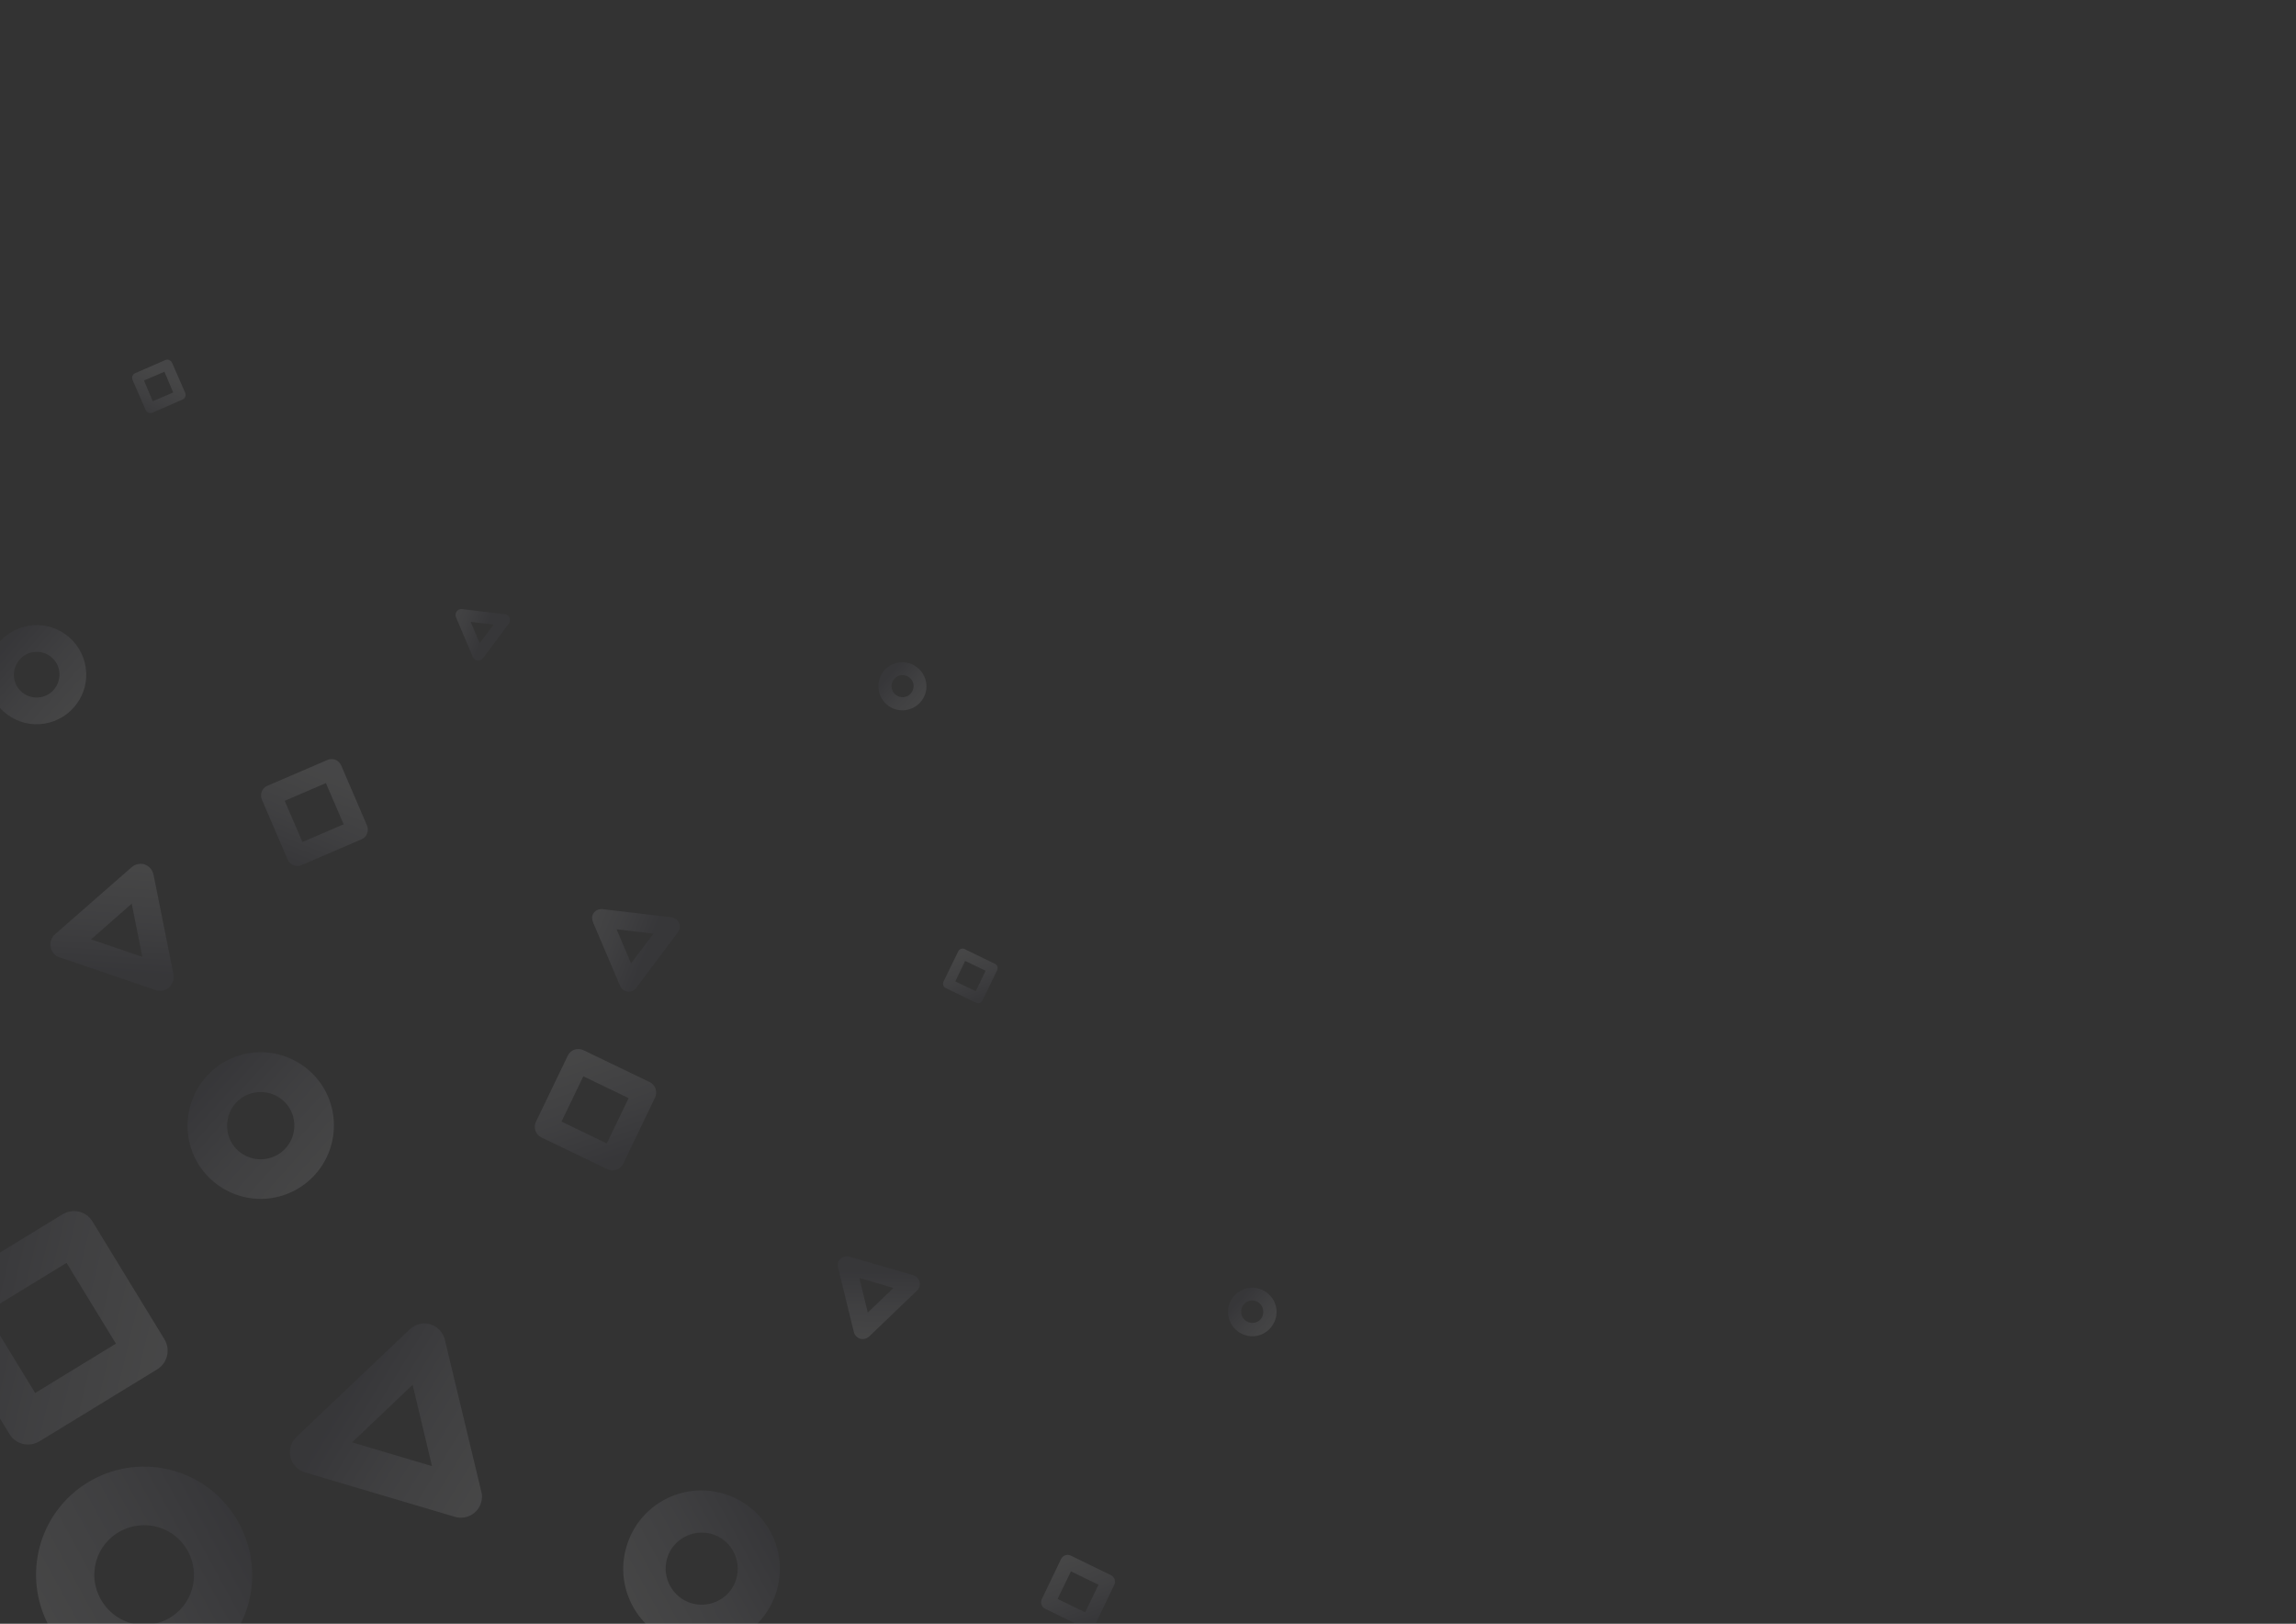<?xml version="1.0" encoding="utf-8"?>
<!-- Generator: Adobe Illustrator 27.9.0, SVG Export Plug-In . SVG Version: 6.00 Build 0)  -->
<svg version="1.1" id="Calque_1" xmlns="http://www.w3.org/2000/svg" xmlns:xlink="http://www.w3.org/1999/xlink" x="0px" y="0px"
	 viewBox="0 0 841.9 595.3" style="enable-background:new 0 0 841.9 595.3;" xml:space="preserve">
<rect x="0" y="0" width="841.9" height="595.3" fill="#333333" stroke="none"/>
<style type="text/css">
	.st0{opacity:0.1;fill:url(#SVGID_1_);enable-background:new    ;}
	.st1{opacity:0.1;fill:url(#SVGID_00000070837375680265276290000009536825645283003293_);enable-background:new    ;}
	.st2{opacity:0.1;fill:url(#SVGID_00000175315869115020267680000017242190292373766837_);enable-background:new    ;}
	.st3{opacity:0.1;fill:url(#SVGID_00000047754374470700476440000003847376119749442199_);enable-background:new    ;}
	.st4{opacity:0.1;fill:url(#SVGID_00000109749464207758046200000014312327820949623445_);enable-background:new    ;}
	.st5{opacity:0.1;fill:url(#SVGID_00000164484924470809933110000005079079807592374206_);enable-background:new    ;}
	.st6{opacity:0.1;fill:url(#SVGID_00000042700116711119988610000010361545813797344417_);enable-background:new    ;}
	.st7{opacity:0.1;fill:url(#SVGID_00000132766838492909029210000011152398519372059831_);enable-background:new    ;}
	.st8{opacity:0.1;fill:url(#SVGID_00000158722017341165849010000016662563618804307854_);enable-background:new    ;}
	.st9{opacity:0.1;fill:url(#SVGID_00000011731964642799307050000013851906856630232194_);enable-background:new    ;}
	.st10{opacity:0.1;fill:url(#SVGID_00000173877227993458980050000005907143405118735778_);enable-background:new    ;}
	.st11{opacity:0.1;fill:url(#SVGID_00000089571393394469451280000017246509281868023177_);enable-background:new    ;}
	.st12{opacity:0.1;fill:url(#SVGID_00000029043518801055168910000001083650825317796268_);enable-background:new    ;}
	.st13{opacity:0.1;fill:url(#SVGID_00000036952028089539217430000004794850009891021198_);enable-background:new    ;}
	.st14{opacity:0.1;fill:url(#SVGID_00000157299243470419139230000014850162797208465826_);enable-background:new    ;}
	.st15{opacity:0.1;fill:url(#SVGID_00000067227135609490916040000010479114863085990274_);enable-background:new    ;}
	.st16{opacity:0.1;fill:url(#SVGID_00000164480532600500470150000015946730178857607867_);enable-background:new    ;}
</style>
<linearGradient id="SVGID_1_" gradientUnits="userSpaceOnUse" x1="-2472.159" y1="-489.781" x2="-2422.064" y2="-439.686" gradientTransform="matrix(0.233 0.972 0.972 -0.233 1174.847 2794.371)">
	<stop  offset="0.1" style="stop-color:#5B5A72"/>
	<stop  offset="0.5" style="stop-color:#B0B0BF"/>
	<stop  offset="0.96" style="stop-color:#F4F4F6"/>
</linearGradient>
<path class="st0" d="M176.5,546.9c0.4,1.3,0.3,2.7-0.1,4c-1.2,4.1-5.5,6.4-9.6,5.2l-55-16.3c-2.6-0.8-4.7-2.9-5.3-5.6
	s0.2-5.5,2.2-7.4l41.6-39.5c1-0.9,2.2-1.6,3.5-1.9c4.1-1,8.3,1.6,9.3,5.7L176.5,546.9L176.5,546.9z M151.3,507.7l-22.2,21.1
	l29.3,8.7L151.3,507.7L151.3,507.7z"/>
<linearGradient id="SVGID_00000092447384255652798460000012024127651141568183_" gradientUnits="userSpaceOnUse" x1="3002.671" y1="10588.068" x2="3035.192" y2="10620.591" gradientTransform="matrix(0.752 -0.659 -0.659 -0.752 4766.146 10301.839)">
	<stop  offset="0.1" style="stop-color:#5B5A72"/>
	<stop  offset="0.5" style="stop-color:#B0B0BF"/>
	<stop  offset="0.96" style="stop-color:#F4F4F6"/>
</linearGradient>
<path style="opacity:0.1;fill:url(#SVGID_00000092447384255652798460000012024127651141568183_);enable-background:new    ;" d="
	M48.2,318c1.3-1.2,3.2-1.6,4.8-1.1c1.7,0.6,2.9,2,3.3,3.8l7.3,36.5c0.4,1.8-0.3,3.6-1.6,4.8c-1.3,1.2-3.2,1.6-4.9,1l-35.2-12
	c-0.9-0.2-1.6-0.7-2.2-1.4c-1.8-2.1-1.6-5.3,0.5-7.1L48.2,318L48.2,318z M52.2,350.8l-3.9-19.5l-14.9,13.1L52.2,350.8z"/>
<linearGradient id="SVGID_00000111881055022348103090000017041991811051700121_" gradientUnits="userSpaceOnUse" x1="10427.096" y1="6018.303" x2="10449.383" y2="6040.589" gradientTransform="matrix(-0.393 -0.92 -0.92 0.393 9874.68 7577.236)">
	<stop  offset="0.1" style="stop-color:#5B5A72"/>
	<stop  offset="0.5" style="stop-color:#B0B0BF"/>
	<stop  offset="0.96" style="stop-color:#F4F4F6"/>
</linearGradient>
<path style="opacity:0.1;fill:url(#SVGID_00000111881055022348103090000017041991811051700121_);enable-background:new    ;" d="
	M217.4,338c-0.2-0.6-0.3-1.2-0.3-1.7c0.2-1.9,1.9-3.2,3.8-3l25.3,3c0.6,0.1,1.2,0.3,1.7,0.7c1.5,1.1,1.8,3.3,0.7,4.8l-15.3,20.4
	c-0.4,0.5-0.8,0.9-1.4,1.1c-1.7,0.8-3.8-0.1-4.5-1.8L217.4,338L217.4,338z M231.4,353.2l8.2-10.9l-13.5-1.6L231.4,353.2L231.4,353.2
	z"/>
<linearGradient id="SVGID_00000083801247420339388900000016135558499505823895_" gradientUnits="userSpaceOnUse" x1="10558.627" y1="6027.84" x2="10572.474" y2="6041.687" gradientTransform="matrix(-0.393 -0.92 -0.92 0.393 9874.68 7577.236)">
	<stop  offset="0.1" style="stop-color:#5B5A72"/>
	<stop  offset="0.5" style="stop-color:#B0B0BF"/>
	<stop  offset="0.96" style="stop-color:#F4F4F6"/>
</linearGradient>
<path style="opacity:0.1;fill:url(#SVGID_00000083801247420339388900000016135558499505823895_);enable-background:new    ;" d="
	M167.2,226.3c-0.3-0.7-0.2-1.5,0.3-2.2c0.5-0.6,1.2-0.9,2-0.8l15.7,1.9c0.3,0,0.7,0.2,1,0.4c0.9,0.7,1.1,2.1,0.4,3l-9.5,12.7
	c-0.3,0.3-0.6,0.6-0.9,0.7c-1.1,0.5-2.3,0-2.8-1.1L167.2,226.3L167.2,226.3z M181,229l-8.4-1l3.3,7.8L181,229z"/>
<linearGradient id="SVGID_00000024682235831237125130000016286406076473530787_" gradientUnits="userSpaceOnUse" x1="3726.155" y1="-4154.409" x2="3747.51" y2="-4133.043" gradientTransform="matrix(-0.721 0.693 0.693 0.721 5887.4 876.605)">
	<stop  offset="0.1" style="stop-color:#5B5A72"/>
	<stop  offset="0.5" style="stop-color:#B0B0BF"/>
	<stop  offset="0.96" style="stop-color:#F4F4F6"/>
</linearGradient>
<path style="opacity:0.1;fill:url(#SVGID_00000024682235831237125130000016286406076473530787_);enable-background:new    ;" d="
	M318.7,490c-0.9,0.8-2.1,1.1-3.3,0.8c-1.2-0.4-2-1.3-2.3-2.4l-5.8-23.7c-0.3-1.2,0-2.4,0.9-3.2c0.9-0.8,2.1-1.1,3.2-0.8l23.5,6.8
	c1.2,0.4,2,1.3,2.3,2.4c0.3,1.2,0,2.4-0.9,3.2L318.7,490L318.7,490z M327.6,472.2l-12.5-3.7l3.1,12.7L327.6,472.2L327.6,472.2z"/>
<linearGradient id="SVGID_00000044863388642120383890000003519203579433439370_" gradientUnits="userSpaceOnUse" x1="1735.565" y1="2377.487" x2="1801.555" y2="2443.487" gradientTransform="matrix(-0.96 -0.281 -0.281 0.96 2429.888 -1239.223)">
	<stop  offset="0.1" style="stop-color:#5B5A72"/>
	<stop  offset="0.5" style="stop-color:#B0B0BF"/>
	<stop  offset="0.96" style="stop-color:#F4F4F6"/>
</linearGradient>
<path style="opacity:0.1;fill:url(#SVGID_00000044863388642120383890000003519203579433439370_);enable-background:new    ;" d="
	M64,539.3c21,6.2,33,28.3,26.9,49.3s-28.2,33.1-49.2,26.9s-33-28.3-26.9-49.3S43,533.1,64,539.3L64,539.3z M47.7,595
	c9.7,2.8,19.9-2.7,22.7-12.4s-2.7-19.9-12.4-22.7s-19.9,2.7-22.7,12.4C32.5,581.9,38.1,592.1,47.7,595z"/>
<linearGradient id="SVGID_00000152953286909957564810000014712145594288747966_" gradientUnits="userSpaceOnUse" x1="1549.594" y1="2327.337" x2="1597.304" y2="2375.057" gradientTransform="matrix(-0.96 -0.281 -0.281 0.96 2429.888 -1239.223)">
	<stop  offset="0.1" style="stop-color:#5B5A72"/>
	<stop  offset="0.5" style="stop-color:#B0B0BF"/>
	<stop  offset="0.96" style="stop-color:#F4F4F6"/>
</linearGradient>
<path style="opacity:0.1;fill:url(#SVGID_00000152953286909957564810000014712145594288747966_);enable-background:new    ;" d="
	M284.8,583.2c-4.5,15.2-20.4,24-35.6,19.5c-15.2-4.4-24-20.4-19.5-35.6c4.4-15.3,20.4-24,35.6-19.5
	C280.5,552.1,289.3,568,284.8,583.2z M253.6,587.8c7,2,14.4-2,16.4-9s-2-14.4-9-16.4s-14.4,2-16.4,9S246.6,585.7,253.6,587.8z"/>
<linearGradient id="SVGID_00000181803688038344144820000018215562874397834629_" gradientUnits="userSpaceOnUse" x1="-10054.728" y1="734.667" x2="-10010.069" y2="779.327" gradientTransform="matrix(5.704123e-02 0.998 0.998 -5.704123e-02 -88.935 10471.276)">
	<stop  offset="0.1" style="stop-color:#5B5A72"/>
	<stop  offset="0.5" style="stop-color:#B0B0BF"/>
	<stop  offset="0.96" style="stop-color:#F4F4F6"/>
</linearGradient>
<path style="opacity:0.1;fill:url(#SVGID_00000181803688038344144820000018215562874397834629_);enable-background:new    ;" d="
	M68.8,414.2c-0.8-14.8,10.5-27.6,25.3-28.4s27.5,10.5,28.3,25.3c0.8,14.9-10.5,27.5-25.3,28.4C82.3,440.3,69.6,429,68.8,414.2
	L68.8,414.2z M107.9,412c-0.3-6.8-6.2-12-13-11.6c-6.8,0.3-12,6.2-11.6,13c0.3,6.8,6.2,12,13,11.6
	C103.1,424.6,108.3,418.8,107.9,412z"/>
<linearGradient id="SVGID_00000160186218237670902340000015954104223823857557_" gradientUnits="userSpaceOnUse" x1="-10186.413" y1="994.421" x2="-10171.693" y2="1009.141" gradientTransform="matrix(5.704123e-02 0.998 0.998 -5.704123e-02 -88.935 10471.276)">
	<stop  offset="0.1" style="stop-color:#5B5A72"/>
	<stop  offset="0.5" style="stop-color:#B0B0BF"/>
	<stop  offset="0.96" style="stop-color:#F4F4F6"/>
</linearGradient>
<path style="opacity:0.1;fill:url(#SVGID_00000160186218237670902340000015954104223823857557_);enable-background:new    ;" d="
	M330.4,242.8c4.8-0.3,9,3.5,9.3,8.3s-3.4,9-8.3,9.3c-4.8,0.3-9-3.4-9.3-8.3C321.8,247.2,325.6,243,330.4,242.8z M335,251.3
	c-0.1-2.2-2.1-3.9-4.3-3.8s-3.9,2.1-3.8,4.3s2.1,3.9,4.3,3.8C333.4,255.5,335.1,253.5,335,251.3z"/>
<linearGradient id="SVGID_00000059310718838713121280000012227004547739729046_" gradientUnits="userSpaceOnUse" x1="-9950.141" y1="1109.379" x2="-9935.381" y2="1124.139" gradientTransform="matrix(5.704123e-02 0.998 0.998 -5.704123e-02 -88.935 10471.276)">
	<stop  offset="0.1" style="stop-color:#5B5A72"/>
	<stop  offset="0.5" style="stop-color:#B0B0BF"/>
	<stop  offset="0.96" style="stop-color:#F4F4F6"/>
</linearGradient>
<path style="opacity:0.1;fill:url(#SVGID_00000059310718838713121280000012227004547739729046_);enable-background:new    ;" d="
	M458.7,472.1c4.9-0.2,9.1,3.5,9.4,8.4c0.2,4.9-3.5,9.1-8.4,9.4c-4.9,0.2-9.1-3.5-9.4-8.4S453.8,472.4,458.7,472.1z M459.4,485
	c2.3-0.1,4-2,3.8-4.4l0,0c-0.1-2.2-2-3.9-4.3-3.8l0,0c-2.2,0.1-3.9,2-3.8,4.3S457.2,485.1,459.4,485L459.4,485z"/>
<linearGradient id="SVGID_00000082352802875750653640000012546097214657383346_" gradientUnits="userSpaceOnUse" x1="-10216.906" y1="669.615" x2="-10186.696" y2="699.825" gradientTransform="matrix(5.704123e-02 0.998 0.998 -5.704123e-02 -88.935 10471.276)">
	<stop  offset="0.1" style="stop-color:#5B5A72"/>
	<stop  offset="0.5" style="stop-color:#B0B0BF"/>
	<stop  offset="0.96" style="stop-color:#F4F4F6"/>
</linearGradient>
<path style="opacity:0.1;fill:url(#SVGID_00000082352802875750653640000012546097214657383346_);enable-background:new    ;" d="
	M-4.7,248.4c-0.6-10,7.1-18.6,17.1-19.2s18.6,7.1,19.2,17.1c0.6,10-7.1,18.6-17.1,19.2S-4.1,258.4-4.7,248.4L-4.7,248.4z
	 M21.8,246.9c-0.2-4.6-4.2-8.2-8.8-7.9c-4.6,0.2-8.1,4.2-7.9,8.8s4.2,8.2,8.8,7.9C18.5,255.5,22,251.5,21.8,246.9z"/>
<linearGradient id="SVGID_00000034799145925333742720000008791830272325932163_" gradientUnits="userSpaceOnUse" x1="-9462.272" y1="-256.185" x2="-9400.346" y2="-194.261" gradientTransform="matrix(0.522 0.853 0.853 -0.522 5134.242 8413.022)">
	<stop  offset="0.1" style="stop-color:#5B5A72"/>
	<stop  offset="0.5" style="stop-color:#B0B0BF"/>
	<stop  offset="0.96" style="stop-color:#F4F4F6"/>
</linearGradient>
<path style="opacity:0.1;fill:url(#SVGID_00000034799145925333742720000008791830272325932163_);enable-background:new    ;" d="
	M60.3,491c2.3,3.8,1.1,8.7-2.6,11l-43.2,26.4c-3.8,2.3-8.7,1.2-11-2.6l-26.4-43.2c-2.3-3.8-1.2-8.7,2.6-11l43.2-26.4
	c3.8-2.3,8.7-1.2,11,2.6L60.3,491L60.3,491z M24.4,463l-29.6,18.1l18.1,29.6l29.6-18.1L24.4,463L24.4,463z"/>
<linearGradient id="SVGID_00000132056956956347899720000006313466367068609450_" gradientUnits="userSpaceOnUse" x1="-5318.503" y1="8452.241" x2="-5289.081" y2="8481.665" gradientTransform="matrix(0.918 -0.396 -0.396 -0.918 8336.768 5975.01)">
	<stop  offset="0.1" style="stop-color:#5B5A72"/>
	<stop  offset="0.5" style="stop-color:#B0B0BF"/>
	<stop  offset="0.96" style="stop-color:#F4F4F6"/>
</linearGradient>
<path style="opacity:0.1;fill:url(#SVGID_00000132056956956347899720000006313466367068609450_);enable-background:new    ;" d="
	M125.1,280.6l9.5,22.1c0.8,1.9-0.1,4.2-2,5l-22.1,9.5c-1.9,0.8-4.2-0.1-5-2L96,293.1c-0.8-1.9,0.1-4.2,2-5l22.1-9.5
	C122,277.8,124.2,278.6,125.1,280.6z M110.9,308.7l15.1-6.5l-6.5-15.1l-15.1,6.5L110.9,308.7z"/>
<linearGradient id="SVGID_00000169526801649832982600000004184501982344473252_" gradientUnits="userSpaceOnUse" x1="-5301.716" y1="8625.664" x2="-5287.047" y2="8640.333" gradientTransform="matrix(0.918 -0.396 -0.396 -0.918 8336.768 5975.01)">
	<stop  offset="0.1" style="stop-color:#5B5A72"/>
	<stop  offset="0.5" style="stop-color:#B0B0BF"/>
	<stop  offset="0.96" style="stop-color:#F4F4F6"/>
</linearGradient>
<path style="opacity:0.1;fill:url(#SVGID_00000169526801649832982600000004184501982344473252_);enable-background:new    ;" d="
	M63.1,133l4.8,11c0.4,1,0,2.1-1,2.5l-11,4.8c-1,0.4-2.1,0-2.5-1l-4.8-11c-0.4-1,0-2.1,1-2.5l11-4.8C61.5,131.6,62.6,132,63.1,133z
	 M56,147.1l7.5-3.2l-3.2-7.6l-7.5,3.2L56,147.1z"/>
<linearGradient id="SVGID_00000016076732487770811830000009473901086034103189_" gradientUnits="userSpaceOnUse" x1="-20.638" y1="8661.021" x2="12.356" y2="8694.015" gradientTransform="matrix(0.435 -0.9 -0.9 -0.435 8034.177 4176.747)">
	<stop  offset="0.1" style="stop-color:#5B5A72"/>
	<stop  offset="0.5" style="stop-color:#B0B0BF"/>
	<stop  offset="0.96" style="stop-color:#F4F4F6"/>
</linearGradient>
<path style="opacity:0.1;fill:url(#SVGID_00000016076732487770811830000009473901086034103189_);enable-background:new    ;" d="
	M213.9,385l24.3,11.7c2.1,1,3,3.6,2,5.7l-11.7,24.3c-1,2.1-3.6,3-5.7,2L198.5,417c-2.1-1-3-3.6-2-5.7l11.7-24.3
	C209.2,384.9,211.7,384,213.9,385z M222.5,419.2l8-16.6l-16.6-8l-8,16.6L222.5,419.2z"/>
<linearGradient id="SVGID_00000109721990202933146530000003326137842877215664_" gradientUnits="userSpaceOnUse" x1="92.36" y1="8567.644" x2="107.211" y2="8582.484" gradientTransform="matrix(0.435 -0.9 -0.9 -0.435 8034.177 4176.747)">
	<stop  offset="0.1" style="stop-color:#5B5A72"/>
	<stop  offset="0.5" style="stop-color:#B0B0BF"/>
	<stop  offset="0.96" style="stop-color:#F4F4F6"/>
</linearGradient>
<path style="opacity:0.1;fill:url(#SVGID_00000109721990202933146530000003326137842877215664_);enable-background:new    ;" d="
	M353.8,348l10.9,5.3c1,0.4,1.4,1.5,0.9,2.5l-5.3,10.9c-0.4,1-1.5,1.4-2.5,0.9l-10.9-5.3c-1-0.4-1.4-1.5-0.9-2.5l5.3-10.9
	C351.7,347.9,352.9,347.5,353.8,348z M357.8,363.4l3.6-7.5l-7.5-3.6l-3.6,7.5L357.8,363.4z"/>
<linearGradient id="SVGID_00000005230431239502681030000009335705147164862880_" gradientUnits="userSpaceOnUse" x1="-96.395" y1="8431.289" x2="-76.293" y2="8451.391" gradientTransform="matrix(0.435 -0.9 -0.9 -0.435 8034.177 4176.747)">
	<stop  offset="0.1" style="stop-color:#5B5A72"/>
	<stop  offset="0.5" style="stop-color:#B0B0BF"/>
	<stop  offset="0.96" style="stop-color:#F4F4F6"/>
</linearGradient>
<path style="opacity:0.1;fill:url(#SVGID_00000005230431239502681030000009335705147164862880_);enable-background:new    ;" d="
	M392.6,570.3l14.8,7.2c1.3,0.7,1.8,2.2,1.2,3.5l-7.1,14.8c-0.7,1.3-2.2,1.8-3.5,1.2l-14.8-7.2c-1.3-0.7-1.8-2.2-1.2-3.5l7.1-14.8
	C389.8,570.2,391.3,569.7,392.6,570.3z M397.9,591.1l4.9-10.1l-10.1-4.9l-4.9,10.1L397.9,591.1z"/>
</svg>
